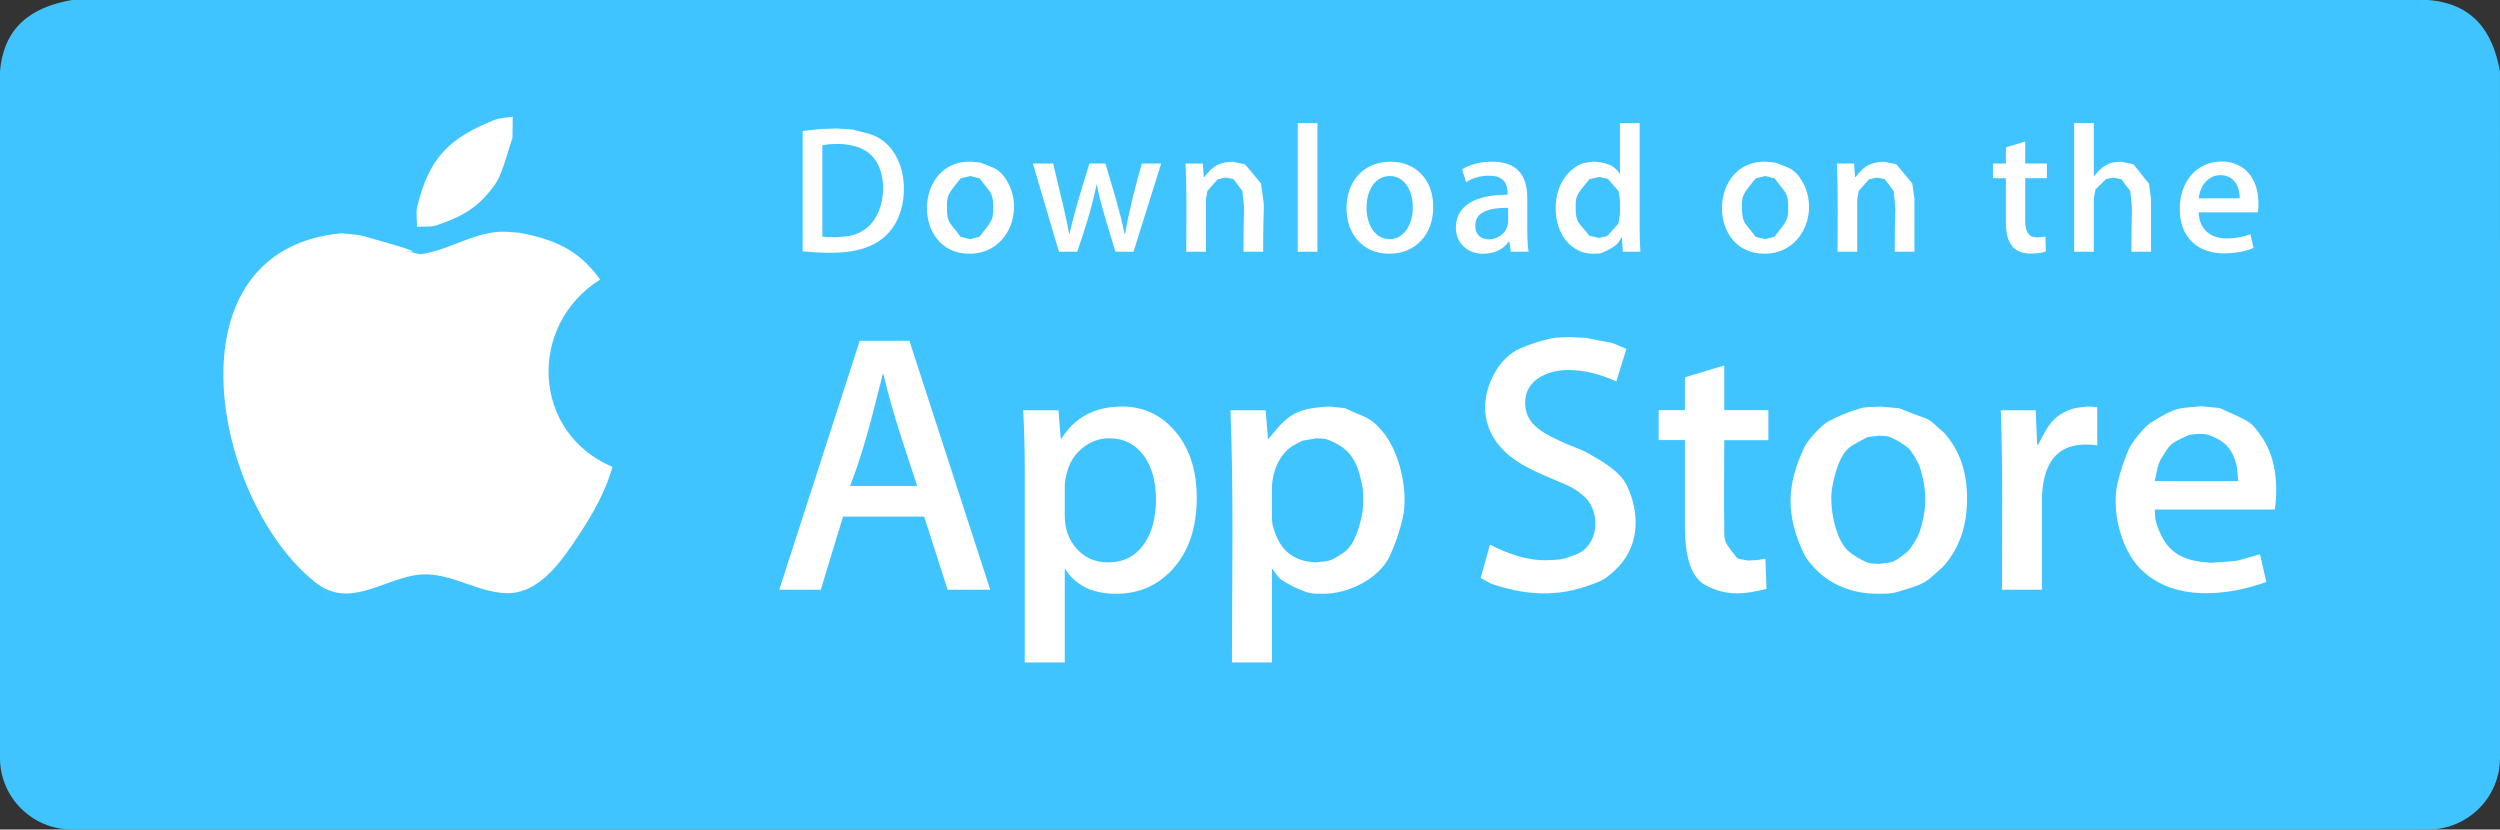 <?xml version="1.0" encoding="UTF-8" standalone="no"?>
<svg width="220px" height="73px" viewBox="0 0 220 73" version="1.1" xmlns="http://www.w3.org/2000/svg" xmlns:xlink="http://www.w3.org/1999/xlink" xmlns:sketch="http://www.bohemiancoding.com/sketch/ns">
    <rect x="0" y="0" width="220" height="73" fill="#333333" stroke="none"/>
    <!-- Generator: Sketch 3.3.2 (12043) - http://www.bohemiancoding.com/sketch -->
    <title>Rectangle 1 + Shape</title>
    <desc>Created with Sketch.</desc>
    <defs></defs>
    <g id="Page-1" stroke="none" stroke-width="1" fill="none" fill-rule="evenodd" sketch:type="MSPage">
        <g id="badge" sketch:type="MSArtboardGroup">
            <g id="Rectangle-1-+-Shape" sketch:type="MSLayerGroup">
                <rect id="Rectangle-1" fill="#FFFFFF" sketch:type="MSShapeGroup" x="9" y="7" width="199" height="55"></rect>
                <path d="M213.663,0 C217.555,0.307 219.364,2.68 219.998,6.311 L220,66.696 C220,70.179 217.167,73 213.664,73 L6.344,73 C2.843,73 0,70.179 0,66.696 L0,6.311 C0.312,2.433 2.696,0.63 6.344,0 L213.663,0 Z M45.119,10.275 C44.571,10.371 43.993,10.359 43.478,10.566 C39.468,12.18 37.758,13.938 36.723,18.152 C36.579,18.738 36.704,19.355 36.694,19.956 C37.281,19.909 37.896,20.009 38.452,19.818 C40.394,19.148 41.715,18.484 42.96,17.005 C43.34,16.556 43.71,16.082 43.946,15.543 C44.428,14.441 44.715,13.262 45.1,12.121 L45.119,10.275 Z M115.932,10.829 L114.2,10.829 L114.2,22.151 L115.932,22.151 L115.932,10.829 Z M165.761,14.228 C164.523,14.289 164.015,14.646 163.293,15.586 L163.244,15.586 L163.163,14.389 L161.64,14.389 C161.766,16.972 161.704,19.568 161.704,22.151 L163.438,22.151 L163.438,17.535 L163.563,16.806 L164.464,15.787 C165.394,15.585 164.932,15.59 165.853,15.762 L166.64,16.794 C166.901,19.171 166.739,17.393 166.739,22.151 L168.473,22.151 L168.473,17.502 L168.279,16.135 L166.874,14.454 L165.761,14.228 Z M184.256,10.829 L182.525,10.829 L182.525,22.151 L184.256,22.151 L184.256,17.473 L184.401,16.667 L185.34,15.75 C186.218,15.595 185.773,15.593 186.676,15.768 L187.462,16.815 C187.719,19.193 187.561,17.421 187.561,22.151 L189.29,22.151 L189.29,17.535 L189.107,16.163 L187.745,14.46 L186.633,14.228 C185.467,14.258 184.985,14.644 184.29,15.491 L184.256,15.491 L184.256,10.829 Z M92.674,14.391 L90.894,14.391 L93.186,22.151 L94.791,22.151 C95.477,20.216 96.073,18.277 96.49,16.275 L96.523,16.275 C96.928,18.268 97.576,20.206 98.159,22.151 L99.747,22.151 L102.185,14.391 L100.484,14.392 C99.896,16.434 99.375,18.484 99.007,20.574 L98.962,20.574 C98.536,18.479 97.874,16.439 97.277,14.392 L95.865,14.392 C95.234,16.441 94.597,18.484 94.117,20.572 L94.084,20.572 C93.758,18.933 93.933,19.763 93.555,18.08 L92.674,14.391 Z M108.448,14.23 C107.211,14.29 106.703,14.648 105.977,15.586 L105.93,15.586 L105.849,14.389 L104.326,14.389 C104.453,16.972 104.39,19.568 104.39,22.151 L106.121,22.151 L106.121,17.535 L106.247,16.806 L107.15,15.787 C108.08,15.585 107.618,15.59 108.54,15.762 L109.326,16.794 C109.586,19.172 109.425,17.393 109.425,22.151 L111.157,22.151 C111.159,17.043 111.376,19.038 110.965,16.137 L109.562,14.456 L108.448,14.23 Z M73.62,11.305 C71.588,11.381 72.582,11.303 70.636,11.529 L70.636,22.118 C73.351,22.349 76.858,22.562 78.606,19.963 C80.148,17.673 79.858,13.547 77.261,12.102 C76.582,11.723 75.777,11.631 75.033,11.396 L73.62,11.305 Z M73.762,12.663 C75.061,12.692 76.393,13.034 77.125,14.227 C78.194,15.97 77.804,19.119 76.014,20.249 C75.077,20.841 74.503,20.801 73.537,20.872 C72.669,20.858 73.058,20.881 72.367,20.826 L72.367,12.775 L73.005,12.689 L73.762,12.663 Z M195.501,14.214 C193.294,14.214 191.816,16.002 191.816,18.382 C191.816,20.762 193.259,22.294 195.697,22.294 C196.707,22.294 197.573,22.135 198.311,21.816 L198.041,20.619 C197.417,20.857 196.71,20.984 195.941,20.984 C194.496,20.984 193.519,20.156 193.486,18.686 L198.682,18.686 C198.732,18.479 198.748,18.206 198.743,17.904 C198.743,15.683 197.493,14.214 195.501,14.214 L195.501,14.214 Z M195.382,15.412 C196.489,15.412 197.095,16.258 197.095,17.455 L193.488,17.455 C193.601,16.275 194.387,15.412 195.382,15.412 L195.382,15.412 Z M178.218,12.456 L176.518,12.969 L176.518,14.391 L175.38,14.391 L175.38,15.683 L176.518,15.683 L176.518,19.597 C176.518,21.562 177.334,22.313 178.7,22.313 C179.257,22.313 179.706,22.249 180.042,22.12 L179.994,20.81 C179.788,20.858 179.531,20.891 179.226,20.891 C178.552,20.891 178.218,20.411 178.218,19.452 L178.218,15.683 L180.124,15.683 L180.124,14.389 L178.218,14.389 L178.218,12.456 Z M144.287,10.829 L142.555,10.829 L142.555,15.283 L142.52,15.283 C142.018,14.453 141.205,14.308 140.322,14.228 C139.502,14.318 139.168,14.277 138.378,14.898 C136.744,16.182 136.5,18.888 137.449,20.637 C137.993,21.638 139.026,22.339 140.18,22.327 C140.453,22.325 140.739,22.337 140.994,22.237 C141.441,22.065 141.869,21.823 142.245,21.524 C142.444,21.369 142.536,21.112 142.681,20.905 L142.73,20.905 L142.811,22.151 L144.353,22.151 C144.286,20.786 144.308,21.483 144.287,20.059 L144.287,10.829 Z M140.731,15.571 L141.481,15.733 L142.425,16.812 C142.626,18.009 142.555,17.322 142.555,18.877 L142.418,19.671 L141.446,20.774 L140.696,20.938 L139.864,20.746 C138.943,19.549 138.664,19.657 138.662,18.303 C138.66,17.932 138.645,17.536 138.804,17.202 C139.059,16.667 139.513,16.249 139.866,15.773 L140.731,15.571 Z M85.447,14.23 C80.404,14.068 80.196,22.329 85.319,22.329 C88.706,22.327 90.177,18.506 88.604,15.911 C87.909,14.763 87.419,14.782 86.253,14.304 L85.447,14.23 Z M85.385,15.491 L86.213,15.7 C87.114,16.953 87.405,16.874 87.403,18.253 C87.403,18.62 87.412,19.01 87.258,19.343 C87,19.894 86.553,20.334 86.199,20.831 L85.368,21.048 L84.536,20.841 C83.62,19.585 83.334,19.676 83.332,18.285 C83.332,17.907 83.318,17.504 83.478,17.162 C83.73,16.617 84.183,16.185 84.536,15.699 L85.385,15.491 Z M122.373,14.23 C120,14.23 118.493,15.938 118.493,18.335 C118.493,20.634 119.97,22.329 122.245,22.329 C124.57,22.329 126.128,20.634 126.126,18.208 C126.126,15.844 124.619,14.23 122.373,14.23 L122.373,14.23 Z M122.311,15.491 C123.529,15.491 124.329,16.672 124.328,18.253 C124.328,19.802 123.512,21.048 122.292,21.048 C121.077,21.048 120.258,19.883 120.258,18.285 C120.258,16.656 121.06,15.491 122.311,15.491 L122.311,15.491 Z M131.339,14.23 C130.282,14.23 129.385,14.454 128.664,14.901 L129.016,16.035 C129.608,15.652 130.282,15.46 131.051,15.46 C132.125,15.46 132.669,15.971 132.669,16.993 L132.669,17.136 C129.781,17.136 128.115,18.128 128.115,20.044 C128.115,21.354 129.106,22.329 130.502,22.329 C131.481,22.329 132.252,21.977 132.782,21.259 L132.827,21.259 L132.954,22.151 L134.515,22.153 C134.437,21.69 134.402,21.084 134.402,20.301 L134.402,17.442 C134.402,15.3 133.375,14.23 131.339,14.23 L131.339,14.23 Z M132.714,18.285 L132.714,19.483 C132.714,20.394 131.895,21.064 131.015,21.064 C130.324,21.064 129.826,20.665 129.826,19.851 C129.826,18.75 130.791,18.285 132.714,18.285 L132.714,18.285 Z M155.406,14.23 C150.365,14.07 150.159,22.329 155.278,22.329 C158.667,22.327 160.136,18.508 158.565,15.911 C157.87,14.763 157.38,14.782 156.214,14.304 L155.406,14.23 Z M155.342,15.491 L156.174,15.7 C157.077,16.957 157.364,16.872 157.362,18.253 C157.361,18.62 157.371,19.01 157.215,19.343 C156.959,19.894 156.51,20.334 156.158,20.831 L155.327,21.048 L154.495,20.841 C153.58,19.585 153.293,19.676 153.291,18.285 C153.291,17.907 153.277,17.504 153.437,17.162 C153.69,16.617 154.142,16.185 154.495,15.699 L155.342,15.491 Z M80.028,29.991 L75.655,29.991 L68.575,51.895 L72.229,51.895 L74.186,45.461 L81.331,45.461 L83.387,51.895 L87.14,51.895 L80.028,29.991 Z M77.677,32.916 L77.745,32.916 C78.505,36.267 79.651,39.496 80.711,42.761 L74.807,42.761 C75.967,39.8 76.714,36.761 77.49,33.697 L77.677,32.916 Z M183.673,35.775 C183.233,35.846 182.776,35.846 182.353,35.986 C180.602,36.567 180.137,37.617 179.367,39.125 L179.27,39.125 L179.14,36.101 L176.071,36.101 C176.262,41.363 176.174,46.633 176.174,51.895 L179.697,51.895 L179.697,43.608 C179.85,40.443 181.265,38.745 184.559,39.187 L184.555,35.839 L184.138,35.791 L183.673,35.775 Z M193.725,35.749 C191.591,35.955 191.596,35.772 189.297,37.175 C188.737,37.516 187.585,38.942 187.324,39.544 C186.908,40.502 186.584,41.503 186.345,42.517 C185.785,44.892 186.633,48.299 188.325,50.028 C191.192,52.958 195.946,52.48 199.434,51.211 L198.883,48.777 C196.127,49.536 197.551,49.279 194.605,49.522 C191.894,49.377 190.532,48.552 189.734,45.943 C189.626,45.591 189.656,45.21 189.616,44.842 L200.184,44.842 C200.496,42.637 200.278,40.136 198.916,38.283 C198.623,37.884 198.342,37.449 197.93,37.175 C197.128,36.643 196.201,36.331 195.335,35.908 L193.725,35.749 Z M193.464,38.177 C193.758,38.208 194.068,38.169 194.347,38.269 C195.74,38.771 196.437,39.451 196.8,40.885 C196.92,41.358 196.903,41.855 196.955,42.34 L189.618,42.336 C189.955,40.875 189.817,40.847 190.661,39.608 C190.82,39.373 191.002,39.14 191.237,38.982 C191.672,38.688 192.173,38.505 192.641,38.267 L193.464,38.177 Z M151.734,32.162 L148.274,33.202 L148.274,36.094 L145.961,36.094 L145.961,38.728 L148.274,38.728 L148.274,46.688 C148.308,48.212 148.53,50.683 150.095,51.501 C151.969,52.482 153.468,52.306 155.451,51.828 L155.354,49.163 C154.369,49.336 154.89,49.274 153.79,49.325 L152.889,49.142 C152.548,48.656 152.094,48.229 151.862,47.682 C151.695,47.287 151.741,46.832 151.734,46.402 C151.697,43.846 151.734,41.291 151.734,38.735 L155.616,38.735 L155.616,36.094 L151.734,36.094 L151.734,32.162 Z M138.128,29.666 C137.595,29.703 137.051,29.658 136.529,29.775 C135.608,29.982 134.7,30.267 133.83,30.636 C131.893,31.459 130.722,33.811 130.689,35.81 C130.674,36.786 130.977,37.805 131.502,38.626 C132.657,40.433 134.587,41.266 136.465,42.083 C137.558,42.557 138.638,42.914 139.499,43.772 C140.895,45.163 140.689,48.017 138.695,48.792 C137.404,49.294 137.354,49.227 136.205,49.296 C134.392,49.355 132.702,48.73 131.115,47.929 L130.301,50.854 C130.687,51.053 131.046,51.318 131.462,51.451 C134.783,52.513 137.565,52.535 140.805,51.141 C141.249,50.949 141.623,50.62 141.985,50.302 C144.277,48.293 144.376,45.325 143.184,42.763 C142.577,41.456 140.859,40.509 139.747,39.882 C138.929,39.422 138.182,39.244 137.352,38.842 C136.32,38.343 135,37.774 134.466,36.642 C134.293,36.276 134.218,35.86 134.211,35.456 C134.184,33.395 136.263,32.555 138.011,32.56 C139.506,32.565 140.888,32.952 142.236,33.568 L143.12,30.707 C141.283,29.917 142.439,30.331 139.566,29.732 L138.128,29.666 Z M165.469,35.78 C164.895,35.829 164.303,35.768 163.75,35.925 C162.754,36.212 161.78,36.602 160.871,37.095 C160.259,37.428 159.065,38.754 158.774,39.373 C157.193,42.737 157.158,45.356 158.736,48.718 C158.953,49.179 159.301,49.57 159.644,49.948 C161.058,51.505 163.125,52.256 165.207,52.252 C165.782,52.25 166.375,52.264 166.927,52.102 C169.63,51.312 169.398,51.286 171.014,49.846 C172.405,48.288 173.102,46.295 173.102,43.867 C173.102,41.504 172.43,39.579 171.078,38.088 C169.174,36.41 170.403,37.271 167.127,35.924 L165.469,35.78 Z M165.34,38.341 C165.664,38.379 166.009,38.334 166.309,38.459 C166.877,38.693 167.414,39.014 167.894,39.399 C168.196,39.642 168.793,40.652 168.92,41.039 C169.597,43.089 169.59,44.832 168.902,46.878 C168.769,47.275 168.161,48.293 167.849,48.547 C166.551,49.6 166.588,49.463 165.311,49.624 C164.987,49.584 164.641,49.631 164.337,49.507 C163.766,49.27 163.223,48.949 162.738,48.564 C161.472,47.562 160.952,44.461 161.224,42.939 C161.397,41.974 161.817,40.117 162.728,39.399 C163.216,39.013 163.805,38.771 164.344,38.459 L165.34,38.341 Z M45.082,20.439 C42.186,20.052 39.769,21.987 37.025,22.375 C32.529,21.435 40.876,23.25 32.053,20.793 C31.399,20.612 30.71,20.615 30.038,20.527 C14.388,22.016 18.792,44.271 27.818,51.299 C30.653,53.507 33.53,51.141 36.462,50.626 C39.358,50.119 41.716,52.098 44.532,52.197 C47.504,52.302 49.538,49.205 50.959,47.051 C52.182,45.196 53.287,43.239 53.899,41.089 C46.772,38.063 46.422,28.615 52.809,24.6 C50.935,21.966 48.748,21.06 45.703,20.48 L45.082,20.439 Z M98.758,35.775 C96.365,35.775 94.581,36.717 93.406,38.604 L93.341,38.604 L93.145,36.101 L90.045,36.101 C90.132,37.875 90.177,39.605 90.177,41.292 L90.177,58.299 L93.699,58.299 L93.699,50.012 C94.616,51.507 96.126,52.252 98.226,52.252 C100.172,52.252 101.802,51.558 103.115,50.171 C104.581,48.613 105.312,46.49 105.312,43.803 C105.312,41.399 104.687,39.46 103.439,37.984 C102.19,36.51 100.627,35.775 98.758,35.775 L98.758,35.775 Z M97.613,38.569 C98.895,38.569 99.917,39.09 100.679,40.127 C101.376,41.127 101.724,42.395 101.724,43.933 C101.724,45.601 101.353,46.944 100.613,47.962 C99.874,48.978 98.841,49.489 97.514,49.489 C96.384,49.489 95.466,49.094 94.759,48.304 C94.051,47.51 93.697,46.54 93.697,45.394 L93.697,42.759 C93.697,42.478 93.753,42.124 93.862,41.691 C94.079,40.759 94.541,40.007 95.248,39.43 C95.953,38.859 96.743,38.569 97.613,38.569 L97.613,38.569 Z M116.992,35.775 C114.047,35.941 113.384,36.436 111.642,38.604 L111.577,38.604 L111.379,36.101 L108.281,36.101 C108.572,43.492 108.411,50.909 108.411,58.299 L111.935,58.299 L111.935,50.012 C112.202,50.338 112.386,50.754 112.734,50.992 C113.429,51.469 114.2,51.843 114.998,52.112 C115.462,52.269 115.972,52.25 116.462,52.252 C118.624,52.259 121.362,50.958 122.313,48.897 C122.784,47.877 123.148,46.804 123.413,45.712 C123.985,43.351 123.21,39.81 121.675,37.984 C120.556,36.652 120.173,36.78 118.337,35.913 L116.992,35.775 Z M115.849,38.569 C116.154,38.602 116.474,38.564 116.762,38.667 C118.924,39.442 119.471,40.671 119.894,42.83 C119.986,43.301 119.976,44.675 119.889,45.122 C119.693,46.129 119.267,47.948 118.24,48.63 C116.963,49.477 116.961,49.367 115.75,49.489 C113.571,49.36 112.522,48.228 111.998,46.221 C111.928,45.953 111.937,45.67 111.932,45.394 C111.914,44.516 111.932,43.637 111.932,42.759 C112.01,41.496 112.472,40.259 113.481,39.43 C113.815,39.156 114.231,39.001 114.605,38.785 L115.849,38.569 Z" id="Shape" fill="#40C4FF" sketch:type="MSShapeGroup"></path>
            </g>
        </g>
    </g>
</svg>